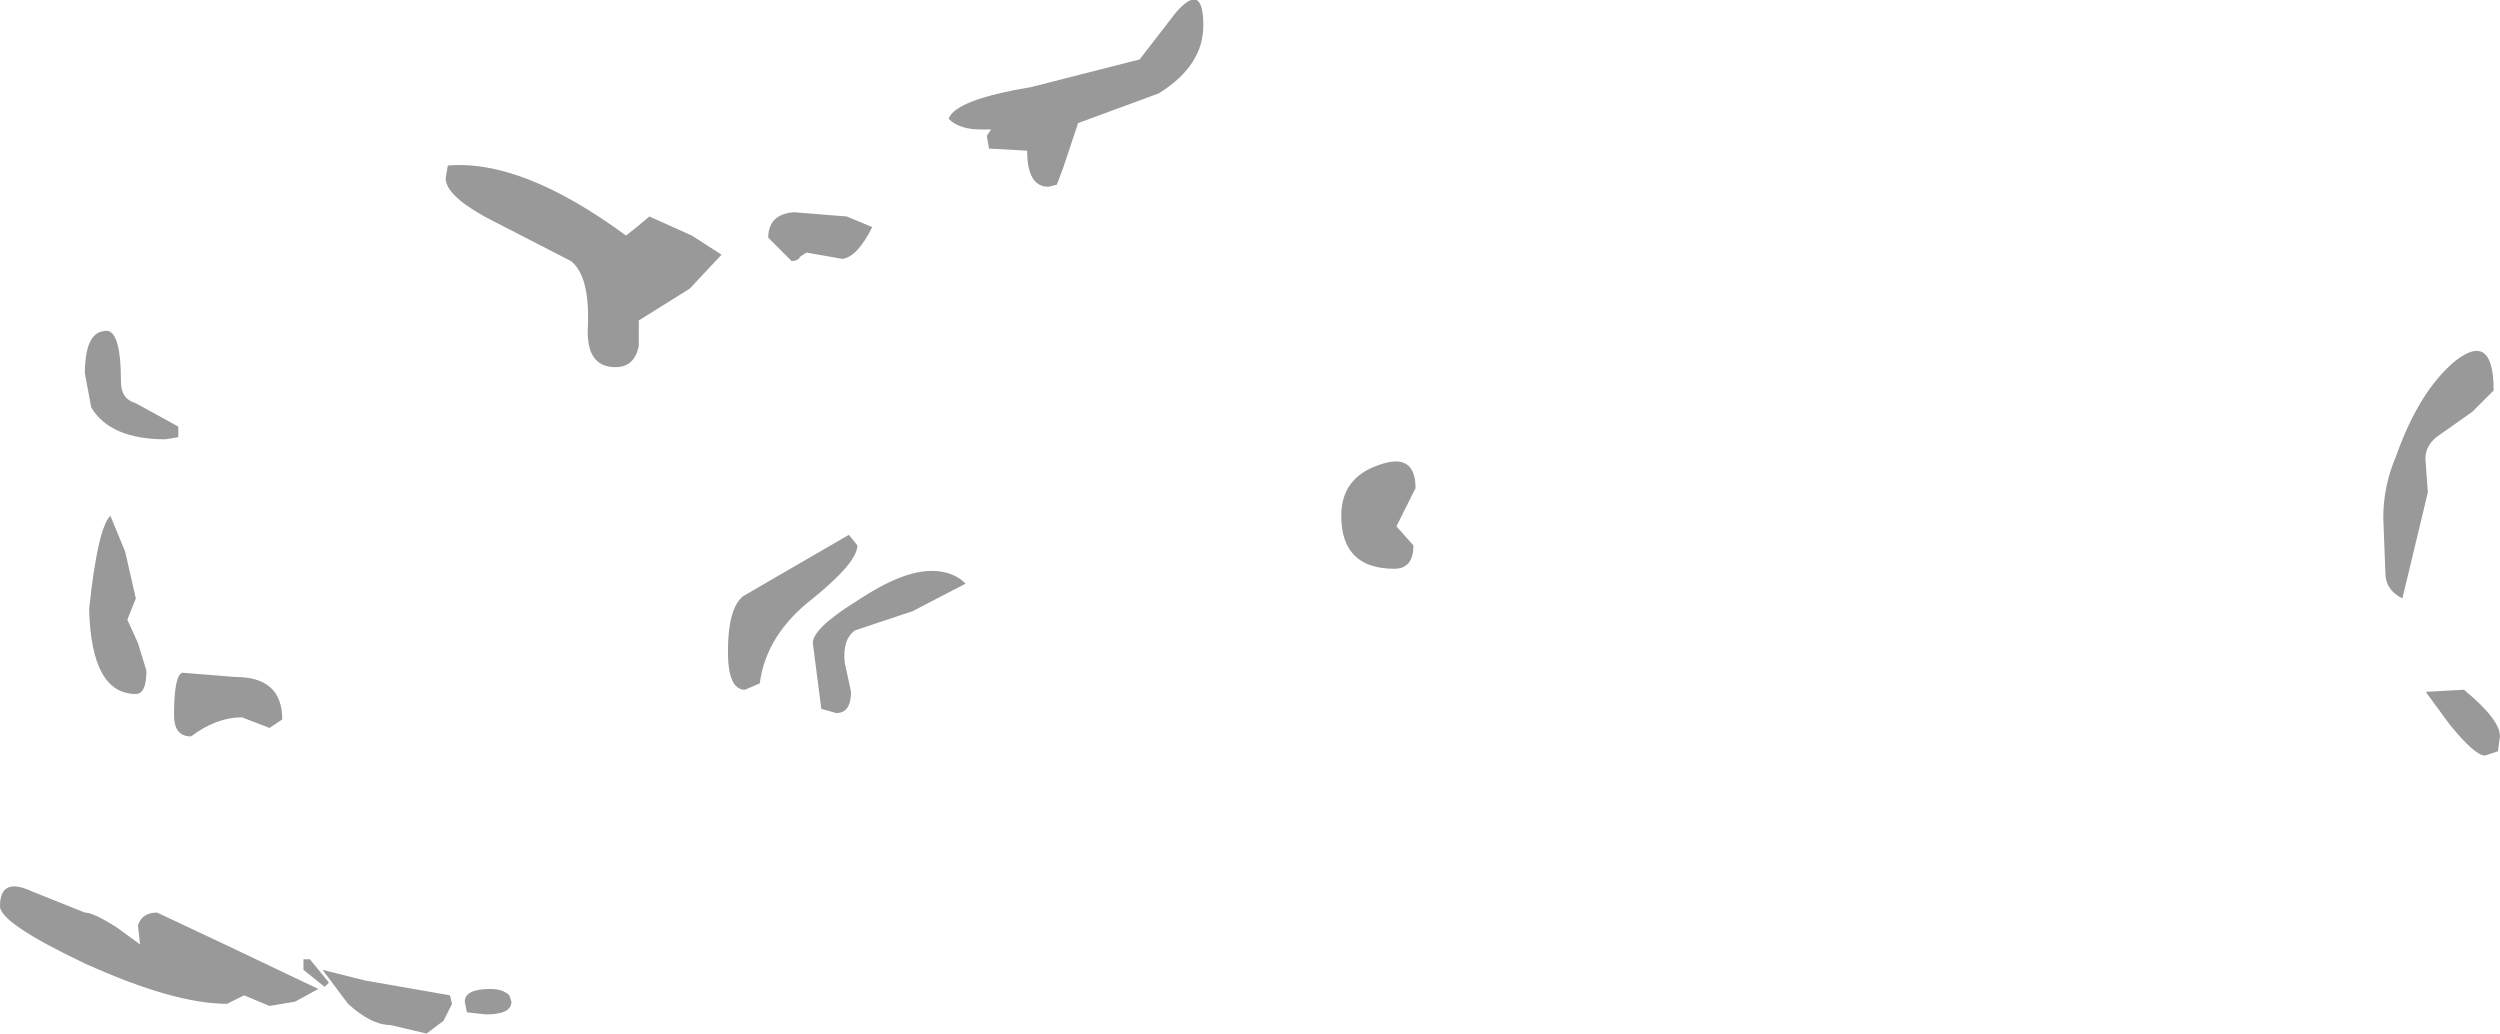 <?xml version="1.0" encoding="UTF-8" standalone="no"?>
<svg xmlns:ffdec="https://www.free-decompiler.com/flash" xmlns:xlink="http://www.w3.org/1999/xlink" ffdec:objectType="shape" height="24.35px" width="58.9px" xmlns="http://www.w3.org/2000/svg">
  <g transform="matrix(1.0, 0.0, 0.0, 1.0, 20.1, 10.75)">
    <path d="M5.15 -7.4 L4.95 -6.8 4.8 -6.4 4.6 -6.35 Q4.1 -6.35 4.1 -7.2 L3.2 -7.25 3.15 -7.55 3.25 -7.7 3.0 -7.7 Q2.5 -7.7 2.25 -7.95 2.4 -8.4 4.2 -8.7 L6.75 -9.35 7.6 -10.45 Q8.25 -11.2 8.25 -10.15 8.25 -9.2 7.2 -8.55 L5.3 -7.85 5.15 -7.4 M38.15 -1.05 L37.3 -0.45 Q37.0 -0.2 37.05 0.15 L37.1 0.85 36.5 3.35 Q36.1 3.15 36.1 2.75 L36.05 1.45 Q36.05 0.7 36.35 0.0 36.9 -1.55 37.75 -2.25 38.65 -2.95 38.65 -1.55 L38.15 -1.05 M37.95 5.5 Q38.8 6.2 38.8 6.6 L38.75 6.95 38.45 7.05 Q38.2 7.05 37.6 6.3 L37.05 5.55 37.95 5.5 M12.75 2.65 Q11.5 2.65 11.5 1.4 11.5 0.5 12.4 0.2 13.25 -0.1 13.25 0.75 L12.8 1.65 13.2 2.1 Q13.2 2.65 12.75 2.65 M0.05 4.1 Q-0.25 4.3 -0.2 4.85 L-0.05 5.55 Q-0.05 6.05 -0.4 6.05 L-0.75 5.95 -0.95 4.4 Q-0.95 4.05 0.1 3.4 1.15 2.7 1.85 2.7 2.35 2.7 2.65 3.0 L1.4 3.65 0.05 4.1 M-16.9 -1.25 L-15.9 -0.7 -15.9 -0.45 -16.2 -0.4 Q-17.5 -0.4 -17.95 -1.15 L-18.1 -1.95 Q-18.1 -2.9 -17.65 -2.95 -17.25 -3.05 -17.25 -1.75 -17.25 -1.35 -16.9 -1.25 M-9.55 -6.85 Q-7.8 -7.0 -5.35 -5.2 L-5.1 -5.4 -4.8 -5.65 -3.8 -5.2 -3.1 -4.75 -3.85 -3.95 -5.05 -3.2 -5.05 -2.6 Q-5.15 -2.1 -5.6 -2.1 -6.3 -2.1 -6.25 -3.05 -6.2 -4.25 -6.65 -4.6 L-8.4 -5.5 Q-9.6 -6.1 -9.6 -6.55 L-9.55 -6.85 M-1.1 -4.8 L-1.25 -4.7 Q-1.3 -4.6 -1.45 -4.6 L-2.0 -5.15 Q-2.0 -5.7 -1.4 -5.75 L-0.15 -5.65 0.45 -5.4 Q0.1 -4.7 -0.25 -4.65 L-1.1 -4.8 M-2.95 4.6 Q-2.95 3.6 -2.6 3.3 L-0.1 1.85 0.1 2.1 Q0.1 2.5 -0.95 3.35 -2.05 4.2 -2.2 5.35 L-2.55 5.5 Q-2.95 5.5 -2.95 4.6 M-17.15 2.25 L-16.9 3.35 -17.1 3.85 -16.85 4.4 -16.65 5.05 Q-16.65 5.6 -16.9 5.6 -17.95 5.6 -18.0 3.6 -17.8 1.7 -17.5 1.4 L-17.15 2.25 M-15.8 5.1 L-14.55 5.2 Q-13.45 5.2 -13.45 6.2 L-13.75 6.4 -14.4 6.15 Q-15.0 6.15 -15.6 6.6 -16.0 6.6 -16.0 6.1 -16.0 5.15 -15.8 5.1 M-20.1 10.6 Q-20.1 9.9 -19.35 10.25 L-18.1 10.75 Q-17.9 10.75 -17.35 11.1 L-16.8 11.5 -16.85 11.05 Q-16.75 10.75 -16.4 10.75 L-14.7 11.55 -12.6 12.55 -13.15 12.85 -13.75 12.95 -14.35 12.7 -14.55 12.8 -14.75 12.9 Q-16.0 12.9 -18.1 11.95 -20.1 11.0 -20.1 10.6 M-11.5 12.35 L-9.5 12.7 -9.45 12.9 -9.65 13.3 -10.05 13.6 -10.9 13.4 Q-11.35 13.4 -11.9 12.9 L-12.5 12.1 -11.5 12.35 M-12.8 11.85 L-12.35 12.4 -12.45 12.5 -12.95 12.1 -12.95 11.85 -12.8 11.85 M-8.1 12.7 L-8.05 12.85 Q-8.05 13.15 -8.65 13.15 L-9.1 13.1 -9.15 12.85 Q-9.15 12.55 -8.55 12.55 -8.25 12.55 -8.1 12.7" fill="#999999" fill-rule="evenodd" stroke="none"/>
  </g>
</svg>
